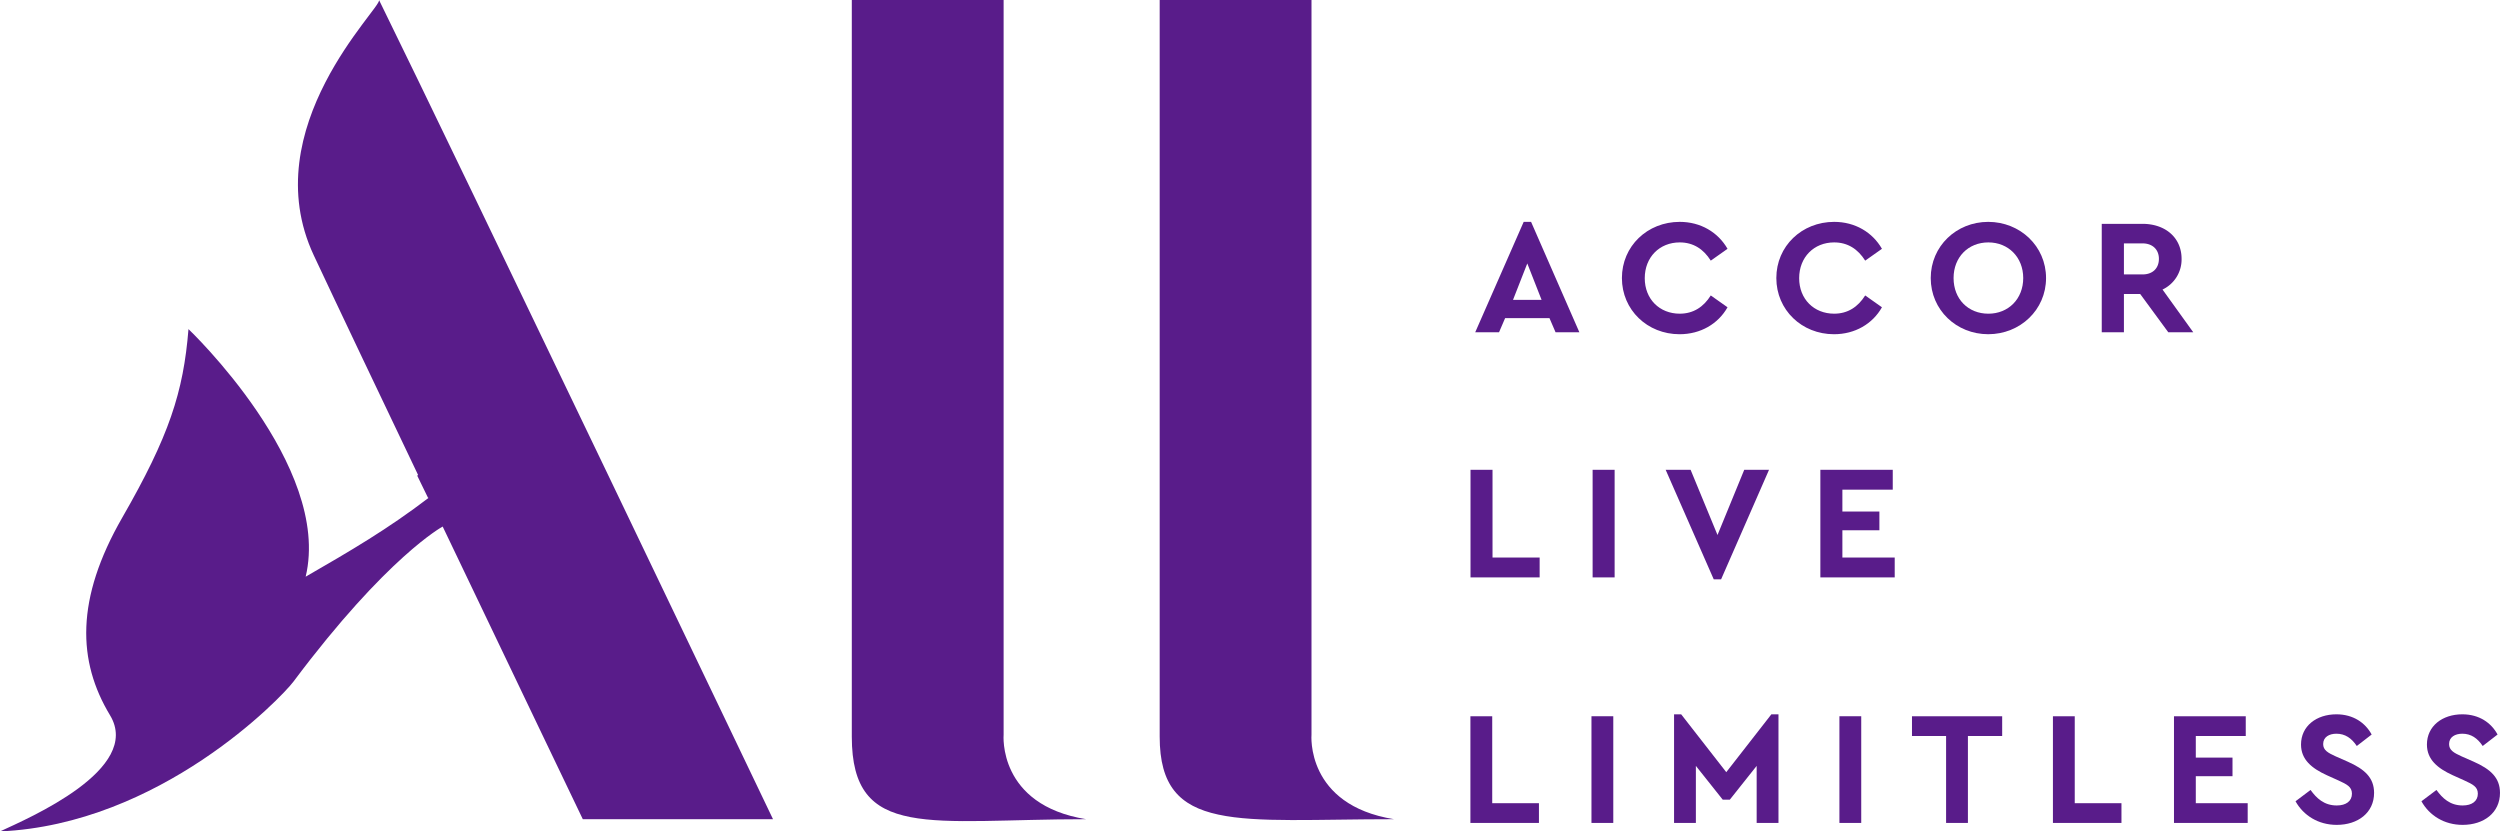 <svg xmlns="http://www.w3.org/2000/svg" width="1646.985" height="547.736" viewBox="0 0 1646.985 547.736">
  <g id="Accor" transform="translate(-5.441 -8.383)">
    <path id="_1_L" data-name="1 L" d="M282.863,8.383H382.88V492.354s-4.03,46.318,54.37,55.713c-102.7,0-154.386,14.491-154.386-54.37Zm0,0" transform="translate(283.739 0)" fill="#591c8a"/>
    <path id="_2_L" data-name="2 L" d="M383.137,8.383H483.153V492.354s-4.03,46.318,54.37,55.713c-102.7,0-154.386,10.074-154.386-54.37Zm0,0" transform="translate(386.295 0)" fill="#591c8a"/>
    <path id="A" d="M514.7,548.067S307.948,115.787,255.143,8.383c2.291,4.67-82.341,84.135-42.96,168.261,15.171,32.4,44.936,94.936,75.806,159.585-27.126,20.71-51.438,34.94-81.172,52.078,17.454-73.167-77.2-163.109-77.2-163.109-3.35,41.617-12.753,70.481-43.632,124.179S56.453,444.021,77.937,479.6s-53.7,67.794-72.5,76.518c105.389-4.693,185.265-87.935,193.317-98.673,61.758-82.562,98.326-102.181,98.326-102.181,46.4,97.109,92.313,192.8,92.313,192.8Zm0,0" transform="translate(0 0)" fill="#591c8a"/>
    <path id="Tracé_13" data-name="Tracé 13" d="M141.332,179.053s32.72-31.629,55.041-31.124,33.715,21.31,51.012,23.491c-4.306,3.113-8.889,4.03-17.462,1.185-5.128-1.541-8.028-4.211-14.017-6.527a44.349,44.349,0,0,0-10.6-2.489c-7.19-.869-21.057-.229-31.029,9.395-11.884,10.224-25.719,20.876-25.719,20.876Zm0,0" transform="translate(138.985 142.717)" fill="#591c8a"/>
    <path id="Tracé_14" data-name="Tracé 14" d="M201.415,155.781c-7.159-.64-20.243-.561-31.021,9.395C158.51,175.4,145.125,185.7,145.125,185.7" transform="translate(142.864 150.525)" fill="#591c8a"/>
    <path id="Tracé_15" data-name="Tracé 15" d="M520.206,108.023l-9.411,24.02h18.829Zm14.61,36.031H505.6l-4.006,9.308H485.906l31.922-72.717H522.7l31.811,72.717H538.822Zm0,0" transform="translate(491.405 73.907)" fill="#591c8a"/>
    <path id="Tracé_16" data-name="Tracé 16" d="M603.26,98.391l-11.038,7.791c-4.757-7.577-11.465-12.01-20.449-12.01-13.306,0-23.048,9.742-23.048,23.586,0,13.749,9.742,23.372,23.048,23.372,8.984,0,15.692-4.433,20.449-12.01l11.038,7.791c-6.163,10.936-17.747,17.755-31.6,17.755-21.207,0-37.982-16.016-37.982-37.01s16.775-37.01,38.093-37.01c13.741,0,25.214,6.819,31.487,17.747" transform="translate(540.266 73.907)" fill="#591c8a"/>
    <path id="Tracé_17" data-name="Tracé 17" d="M653.553,98.391l-11.038,7.791c-4.764-7.577-11.473-12.01-20.449-12.01-13.314,0-23.056,9.742-23.056,23.586,0,13.749,9.742,23.372,23.056,23.372,8.976,0,15.684-4.433,20.449-12.01l11.038,7.791c-6.171,10.936-17.747,17.755-31.6,17.755-21.207,0-37.982-16.016-37.982-37.01s16.775-37.01,38.093-37.01c13.741,0,25.214,6.819,31.487,17.747" transform="translate(591.704 73.907)" fill="#591c8a"/>
    <path id="Tracé_18" data-name="Tracé 18" d="M649.306,117.655c0,13.851,9.632,23.483,22.938,23.483,13.093,0,22.946-9.632,22.946-23.483,0-13.749-9.853-23.483-22.946-23.483-13.306,0-22.938,9.735-22.938,23.483m60.92,0c0,20.986-17.1,37-38.093,37s-37.872-16.016-37.872-37,16.885-37.01,37.872-37.01,38.093,16.016,38.093,37.01" transform="translate(643.138 73.907)" fill="#591c8a"/>
    <path id="Tracé_19" data-name="Tracé 19" d="M704.567,114.613H716.79c6.819,0,10.825-4.109,10.825-10.28,0-5.95-4.006-10.169-10.825-10.169H704.567Zm29.219,38.093-18.505-25.214H704.567v25.214h-14.61V81.285H716.79c15.044,0,25.759,9.095,25.759,23.049a21.9,21.9,0,0,1-12.555,20.236l20.236,28.137Zm0,0" transform="translate(700.102 74.562)" fill="#591c8a"/>
    <path id="Tracé_20" data-name="Tracé 20" d="M498.87,219.182h31.045v13.1H484.371V161.391h14.5Zm0,0" transform="translate(489.835 156.492)" fill="#591c8a"/>
    <path id="Tracé_21" data-name="Tracé 21" d="M538.64,232.282h-14.5V161.391h14.5Zm0,0" transform="translate(530.51 156.492)" fill="#591c8a"/>
    <path id="Tracé_22" data-name="Tracé 22" d="M616.028,161.391l-31.582,72.18h-4.836l-31.685-72.18h16.435l17.723,42.96,17.612-42.96Zm0,0" transform="translate(554.837 156.492)" fill="#591c8a"/>
    <path id="Tracé_23" data-name="Tracé 23" d="M646.006,174.5H612.82v14.389H637.2v12.35H612.82v17.944h34.474v13.1H598.313V161.391h47.693Zm0,0" transform="translate(606.371 156.492)" fill="#591c8a"/>
    <path id="Tracé_24" data-name="Tracé 24" d="M498.709,298.95h30.776v12.99H484.336V241.656h14.373Zm0,0" transform="translate(489.799 238.585)" fill="#591c8a"/>
    <path id="Tracé_25" data-name="Tracé 25" d="M538.138,311.94H523.766V241.656h14.373Zm0,0" transform="translate(530.126 238.585)" fill="#591c8a"/>
    <path id="Tracé_26" data-name="Tracé 26" d="M619.454,241.027v71.555H605.081V275l-17.676,22.25H582.72L565.037,275v37.587H550.664V241.027h4.686l29.709,38.117,29.709-38.117Zm0,0" transform="translate(557.637 237.942)" fill="#591c8a"/>
    <path id="Tracé_27" data-name="Tracé 27" d="M618.892,311.94H604.52V241.656h14.373Zm0,0" transform="translate(612.719 238.585)" fill="#591c8a"/>
    <path id="Tracé_28" data-name="Tracé 28" d="M687.571,254.654H665V311.94H650.624V254.654H628.152v-13h59.419Zm0,0" transform="translate(636.89 238.585)" fill="#591c8a"/>
    <path id="Tracé_29" data-name="Tracé 29" d="M688.431,298.95h30.776v12.99H674.059V241.656h14.373Zm0,0" transform="translate(683.841 238.585)" fill="#591c8a"/>
    <path id="Tracé_30" data-name="Tracé 30" d="M760.767,254.654h-32.91v14.262h24.178v12.247H727.857V298.95h34.182v12.99H713.484V241.656h47.282Zm0,0" transform="translate(724.165 238.585)" fill="#591c8a"/>
    <path id="Tracé_31" data-name="Tracé 31" d="M803.229,254.333l-9.8,7.562c-3.406-5.112-7.664-8.091-13.417-8.091-4.686,0-8.731,2.133-8.731,6.811,0,4.046,3.089,5.752,8.2,8.091l7.98,3.516c11.078,4.9,17.359,10.548,17.359,20.552,0,13.1-10.651,21.089-24.6,21.089-12.137,0-21.934-6.179-27.157-15.55l9.908-7.451c3.832,5.318,8.834,10.217,17.249,10.217,6.179,0,10.011-2.876,10.011-7.767,0-4.583-3.413-6.179-8.944-8.739l-7.562-3.406c-10.011-4.575-17.036-10.327-17.036-20.228,0-12.145,10.114-19.912,23.317-19.912,11.18,0,19.058,5.642,23.214,13.306" transform="translate(764.652 237.942)" fill="#591c8a"/>
    <path id="Tracé_32" data-name="Tracé 32" d="M844.232,254.333l-9.8,7.562c-3.406-5.112-7.664-8.091-13.417-8.091-4.686,0-8.731,2.133-8.731,6.811,0,4.046,3.089,5.752,8.2,8.091l7.988,3.516c11.07,4.9,17.351,10.548,17.351,20.552,0,13.1-10.643,21.089-24.6,21.089-12.137,0-21.934-6.179-27.149-15.55l9.9-7.451c3.832,5.318,8.842,10.217,17.249,10.217,6.179,0,10.011-2.876,10.011-7.767,0-4.583-3.406-6.179-8.944-8.739l-7.562-3.406c-10.011-4.575-17.036-10.327-17.036-20.228,0-12.145,10.114-19.912,23.317-19.912,11.181,0,19.066,5.642,23.214,13.306" transform="translate(806.598 237.942)" fill="#591c8a"/>
  </g>
</svg>
